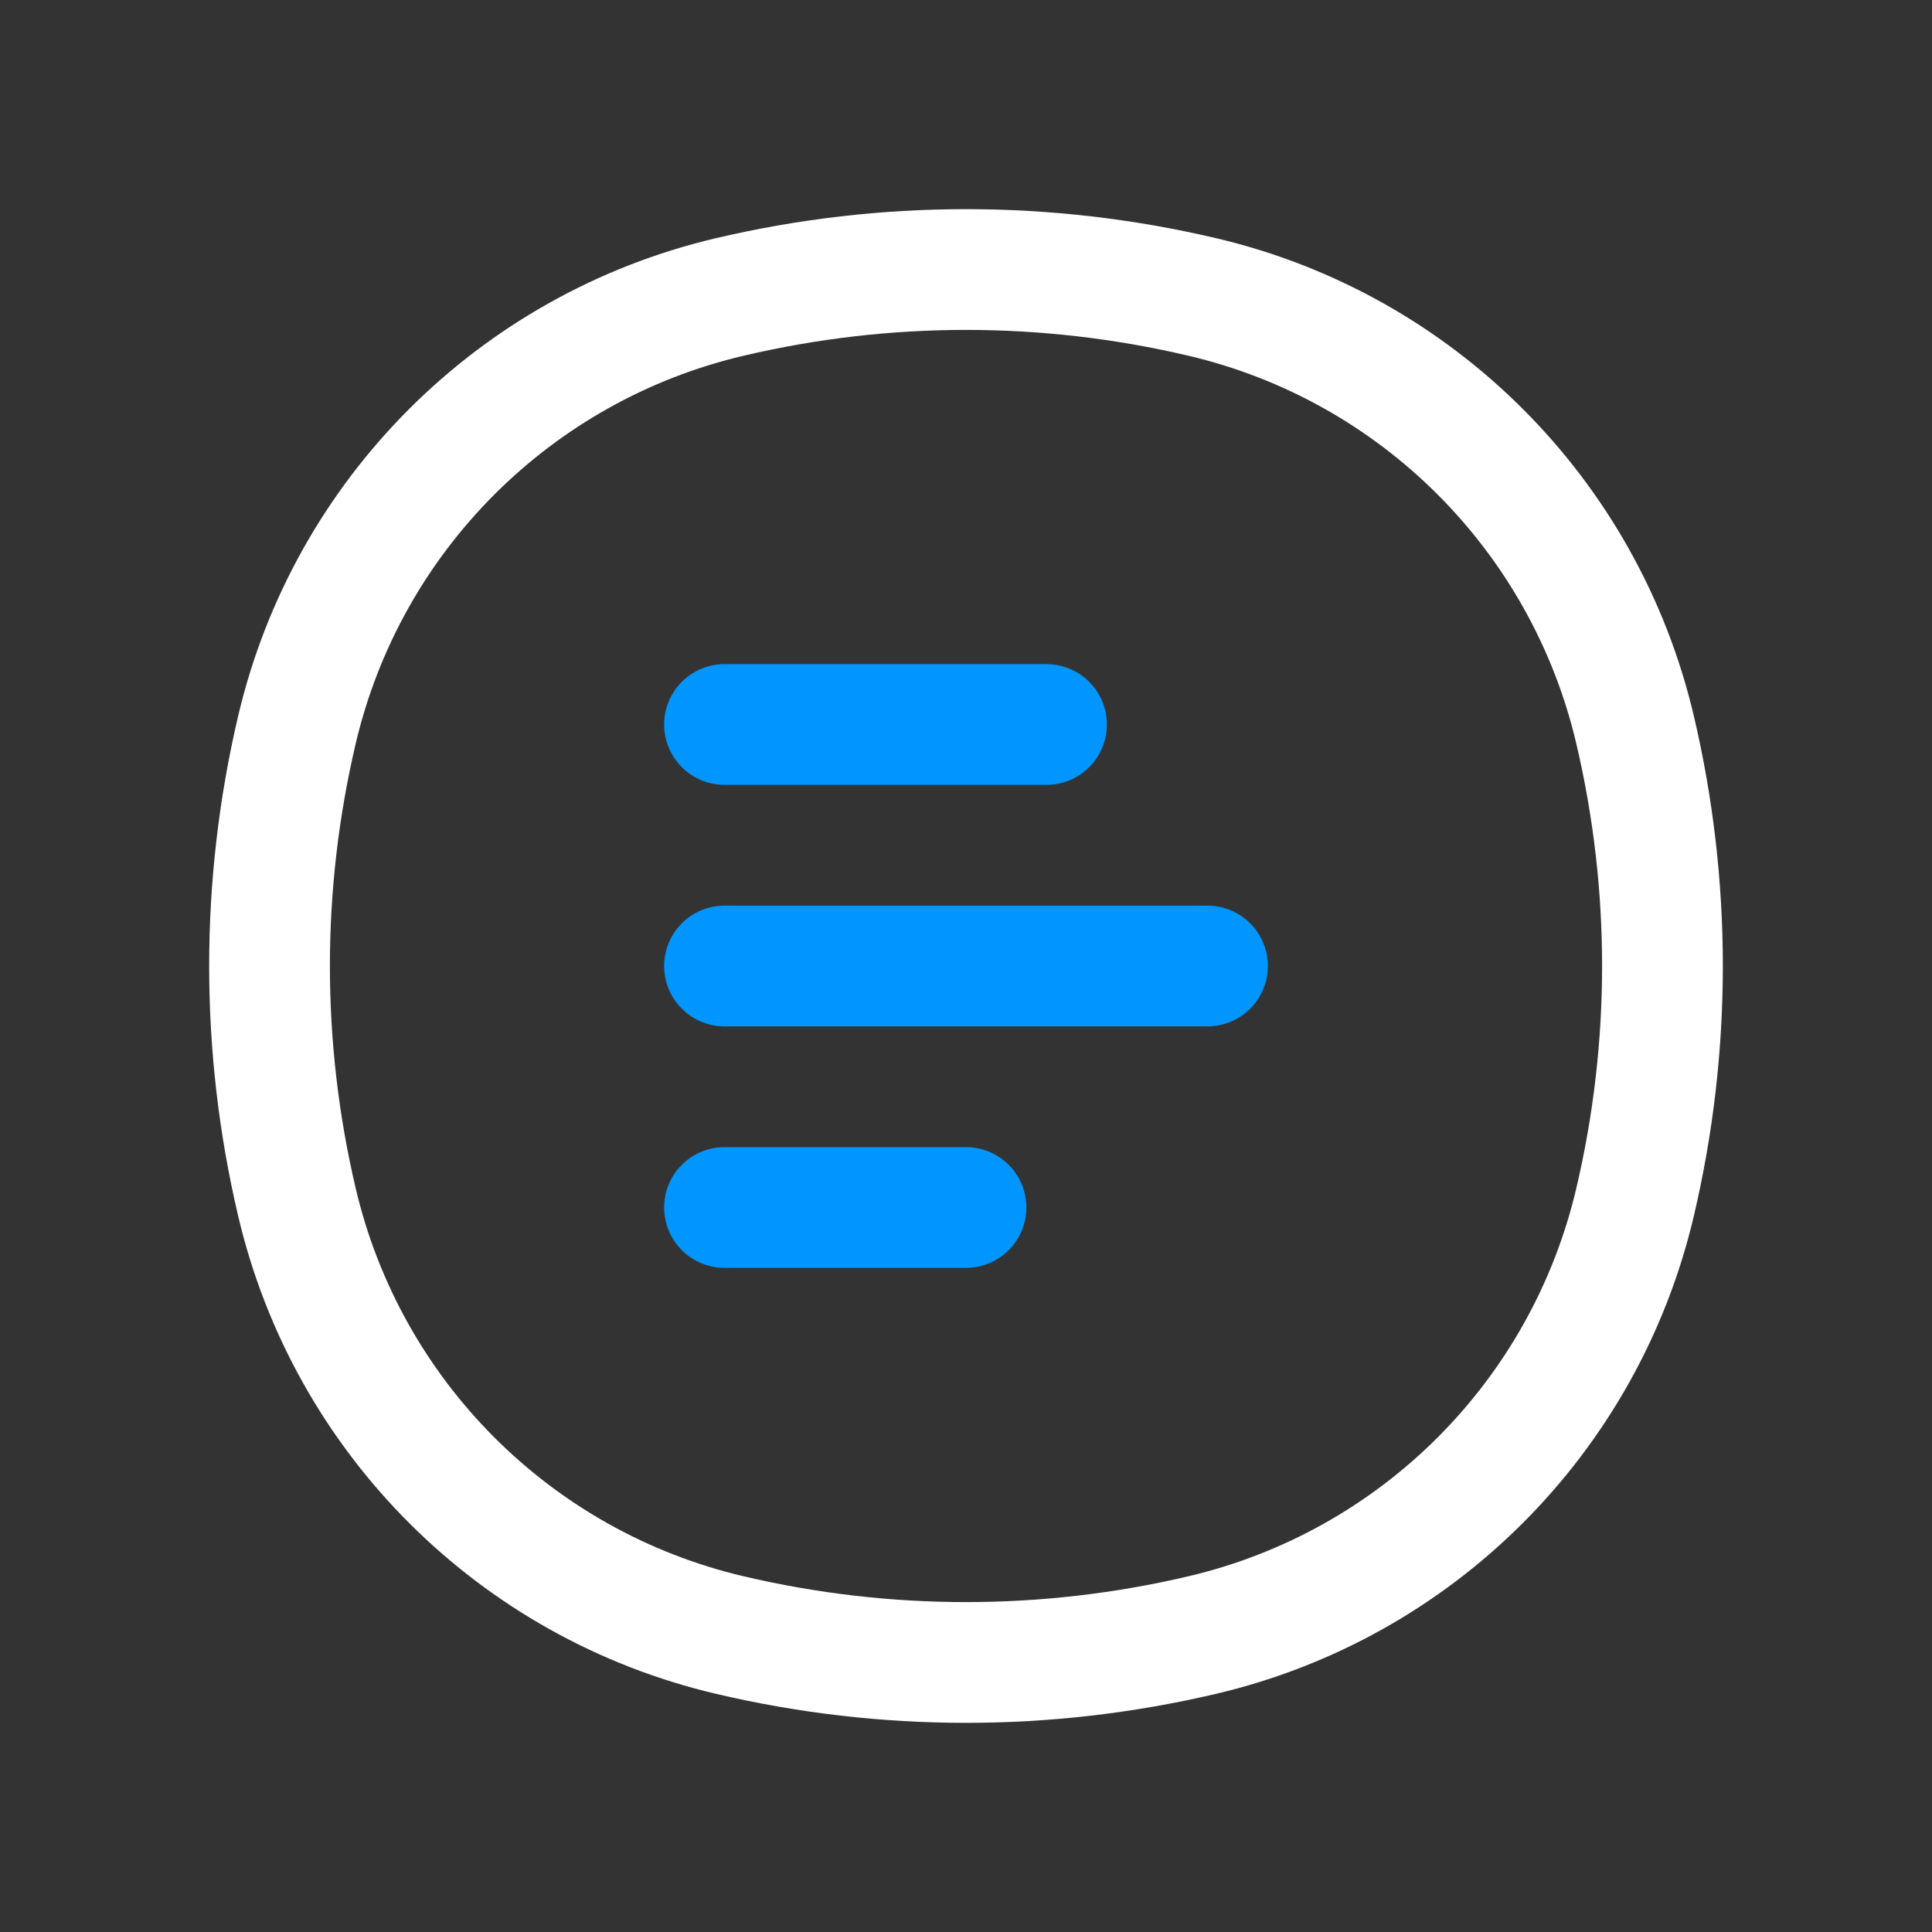 <svg width="24" height="24" viewBox="0 0 24 24" fill="none" xmlns="http://www.w3.org/2000/svg">
<rect x="0" y="0" width="24" height="24" fill="#333333" stroke="none"/>
<path d="M3.688 9.068C4.314 6.399 6.399 4.314 9.069 3.688C10.997 3.235 13.003 3.235 14.931 3.688C17.601 4.314 19.686 6.399 20.312 9.068C20.765 10.997 20.765 13.003 20.312 14.931C19.686 17.601 17.601 19.686 14.931 20.312C13.003 20.765 10.997 20.765 9.069 20.312C6.399 19.686 4.314 17.601 3.688 14.931C3.235 13.003 3.235 10.997 3.688 9.068Z" stroke="white" stroke-width="1.5"/>
<path d="M9 9H13M9 15H12M9 12H15" stroke="#0095FF" stroke-width="1.5" stroke-linecap="round"/>
</svg>
